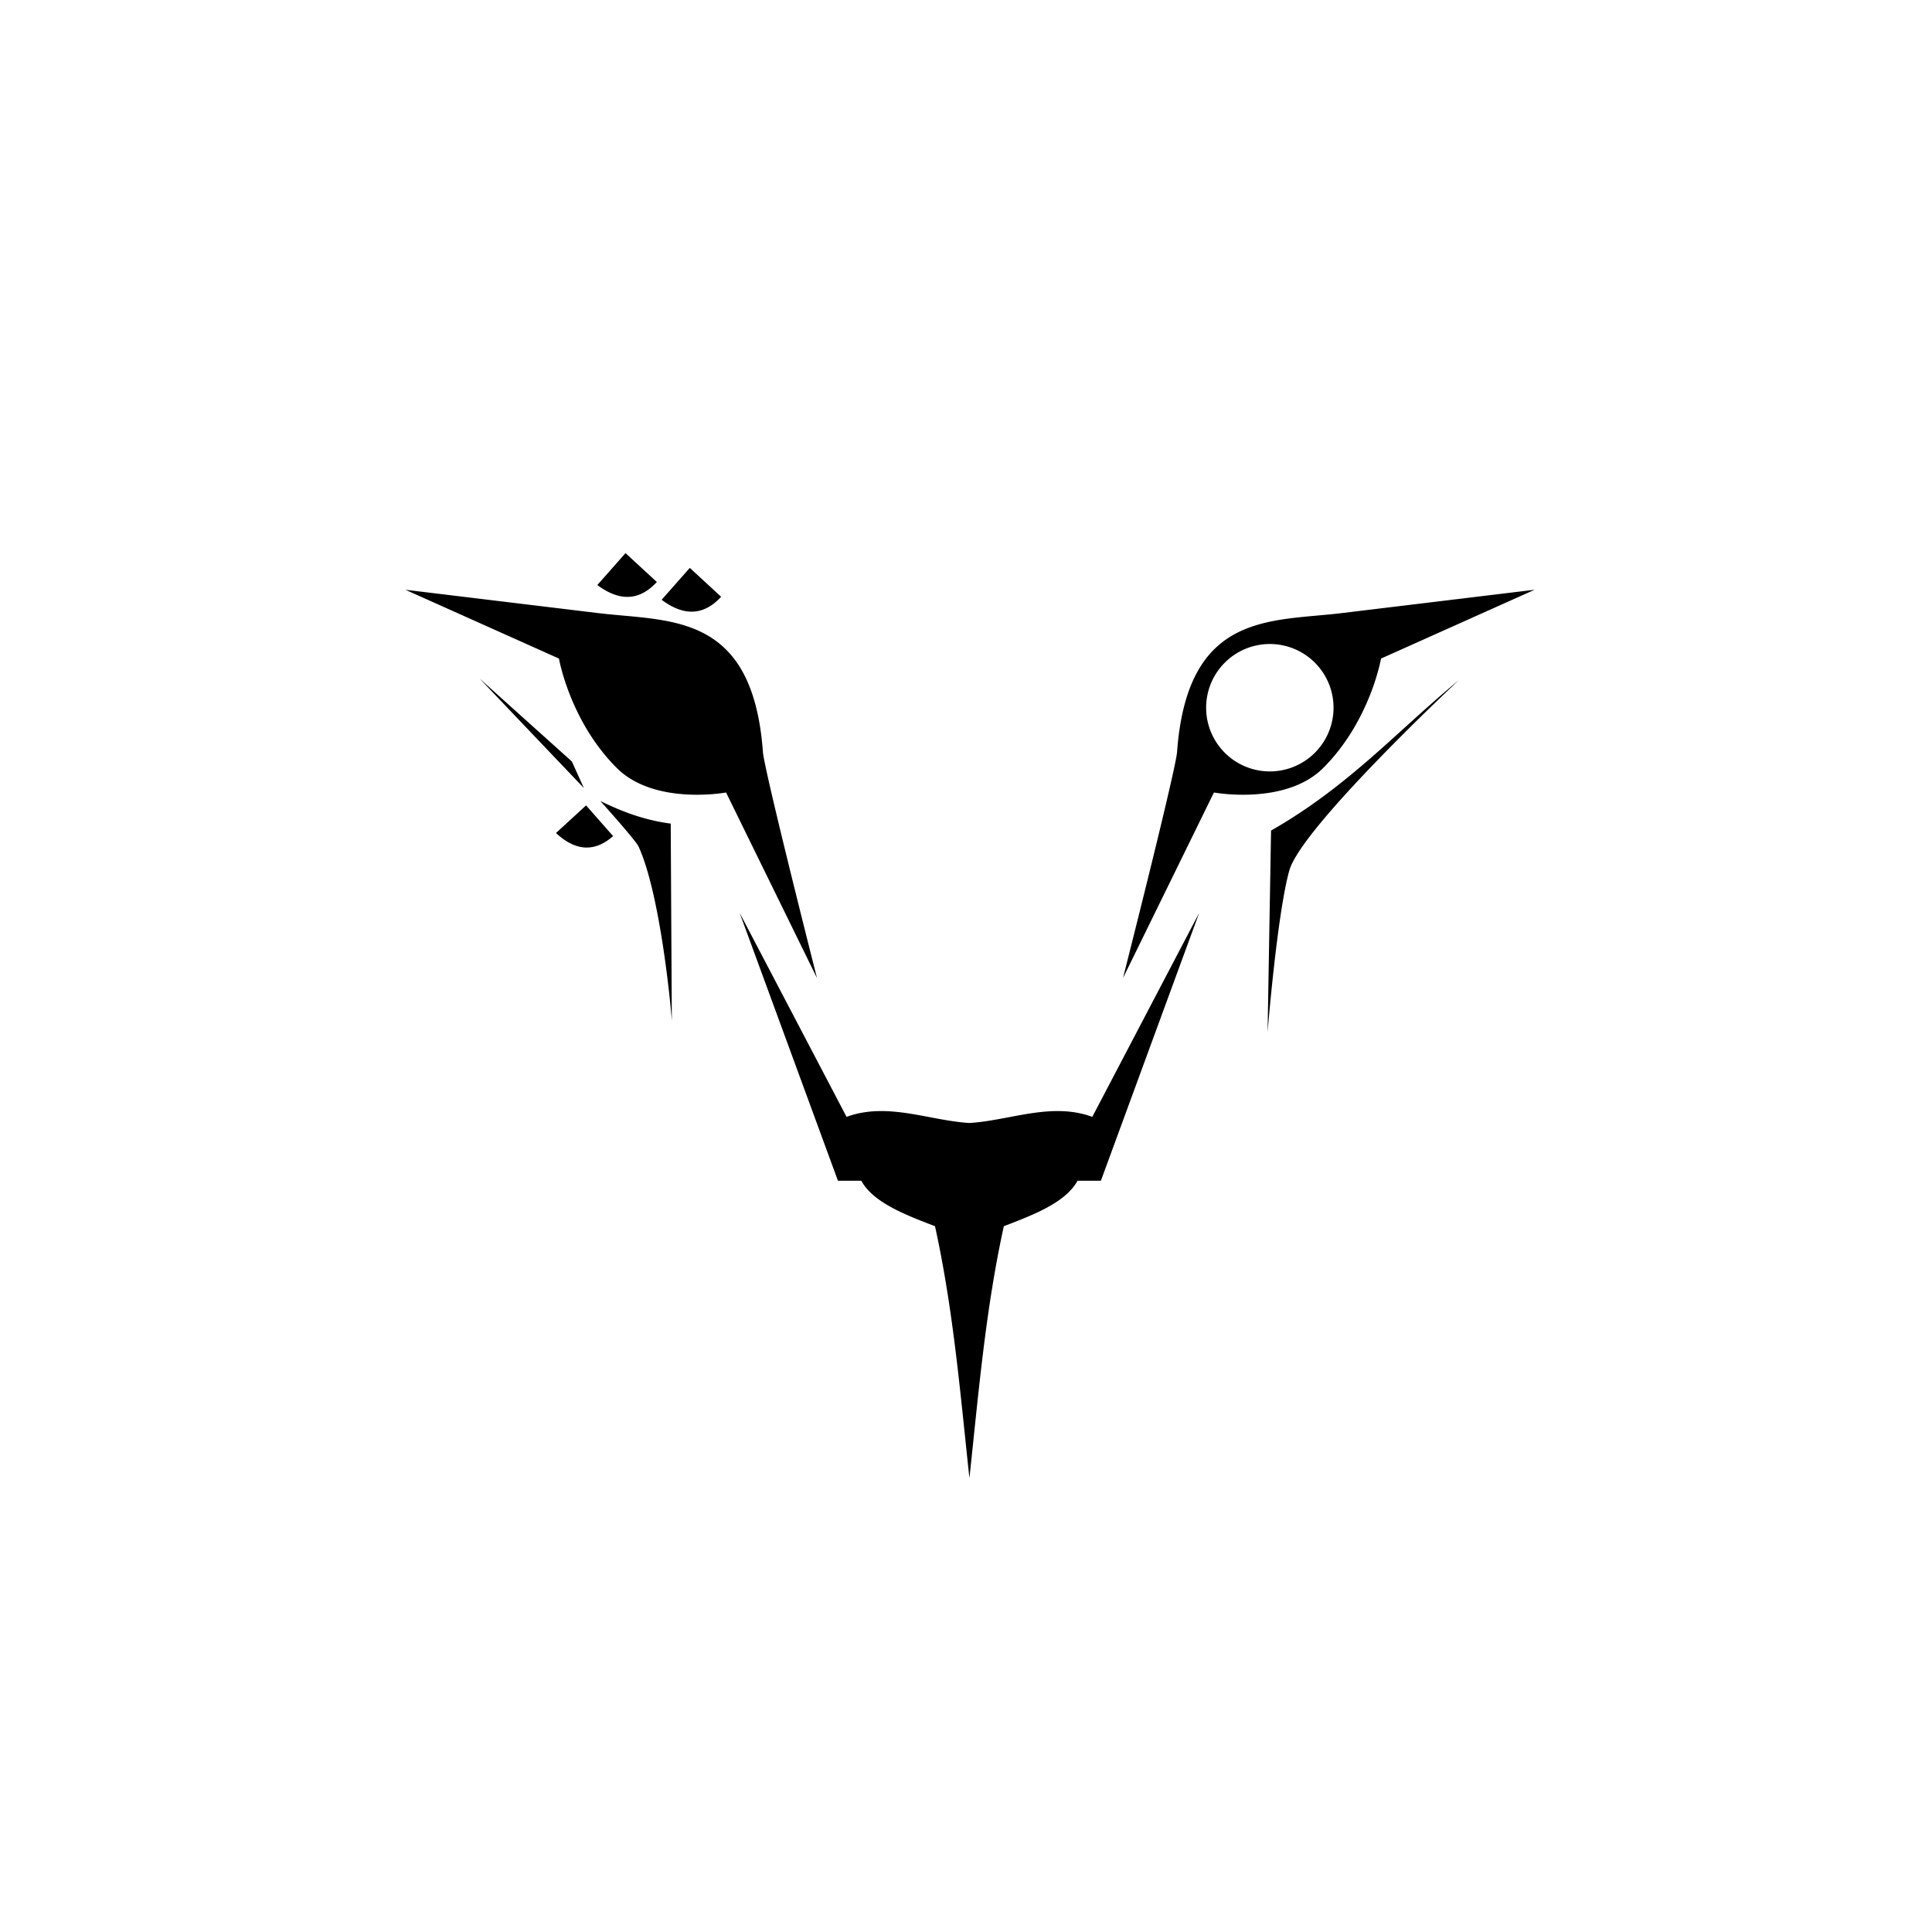 <?xml version="1.0" encoding="UTF-8" standalone="no"?>
<svg
   xmlns:dc="http://purl.org/dc/elements/1.1/"
   xmlns:cc="http://creativecommons.org/ns#"
   xmlns:rdf="http://www.w3.org/1999/02/22-rdf-syntax-ns#"
   xmlns:svg="http://www.w3.org/2000/svg"
   xmlns="http://www.w3.org/2000/svg"
   xmlns:xlink="http://www.w3.org/1999/xlink"
   xmlns:sodipodi="http://sodipodi.sourceforge.net/DTD/sodipodi-0.dtd"
   xmlns:inkscape="http://www.inkscape.org/namespaces/inkscape"
   inkscape:export-ydpi="300"
   inkscape:export-xdpi="300"
   inkscape:export-filename="D:\Titipan\Projects\Codes\Rhodes Wiki Indo\Icon Assets\Lee_B.png"
   width="1280"
   height="1280"
   viewBox="0 0 338.667 338.667"
   version="1.1"
   id="svg8"
   inkscape:version="1.0.2 (e86c870879, 2021-01-15, custom)"
   sodipodi:docname="Sargon_Z.svg">
  <defs
     id="defs2">
    <pattern
       inkscape:collect="always"
       xlink:href="#pattern4166"
       id="pattern4174"
       patternTransform="translate(-51.834,-17.278)" />
    <inkscape:path-effect
       end_linecap_type="zerowidth"
       scale_width="1"
       miter_limit="4"
       linejoin_type="extrp_arc"
       start_linecap_type="zerowidth"
       interpolator_beta="0.2"
       interpolator_type="CubicBezierJohan"
       sort_points="true"
       offset_points="0,3.402"
       lpeversion="1"
       is_visible="true"
       id="path-effect892"
       effect="powerstroke" />
    <inkscape:path-effect
       end_linecap_type="zerowidth"
       scale_width="1"
       miter_limit="4"
       linejoin_type="extrp_arc"
       start_linecap_type="zerowidth"
       interpolator_beta="0.2"
       interpolator_type="CubicBezierJohan"
       sort_points="true"
       offset_points="0,3.402"
       lpeversion="1"
       is_visible="true"
       id="path-effect887"
       effect="powerstroke" />
    <inkscape:path-effect
       end_linecap_type="zerowidth"
       scale_width="1"
       miter_limit="4"
       linejoin_type="extrp_arc"
       start_linecap_type="zerowidth"
       interpolator_beta="0.2"
       interpolator_type="CubicBezierJohan"
       sort_points="true"
       offset_points="2.794,-3.402 | 2.794,-3.402"
       lpeversion="1"
       is_visible="true"
       id="path-effect882"
       effect="powerstroke" />
    <inkscape:path-effect
       end_linecap_type="zerowidth"
       scale_width="1"
       miter_limit="4"
       linejoin_type="extrp_arc"
       start_linecap_type="zerowidth"
       interpolator_beta="0.2"
       interpolator_type="CubicBezierJohan"
       sort_points="true"
       offset_points="0,3.01"
       lpeversion="1"
       is_visible="true"
       id="path-effect877"
       effect="powerstroke" />
    <inkscape:path-effect
       end_linecap_type="zerowidth"
       scale_width="1"
       miter_limit="4"
       linejoin_type="extrp_arc"
       start_linecap_type="zerowidth"
       interpolator_beta="0.2"
       interpolator_type="CubicBezierJohan"
       sort_points="true"
       offset_points="0,3.01"
       lpeversion="1"
       is_visible="true"
       id="path-effect872"
       effect="powerstroke" />
    <inkscape:path-effect
       end_linecap_type="zerowidth"
       scale_width="1"
       miter_limit="4"
       linejoin_type="extrp_arc"
       start_linecap_type="zerowidth"
       interpolator_beta="0.2"
       interpolator_type="CubicBezierJohan"
       sort_points="true"
       offset_points="11.632,3.01"
       lpeversion="1"
       is_visible="true"
       id="path-effect868"
       effect="powerstroke" />
    <inkscape:path-effect
       end_linecap_type="zerowidth"
       scale_width="1"
       miter_limit="4"
       linejoin_type="extrp_arc"
       start_linecap_type="zerowidth"
       interpolator_beta="0.2"
       interpolator_type="CubicBezierJohan"
       sort_points="true"
       offset_points="156.614,0.938"
       lpeversion="1"
       is_visible="true"
       id="path-effect864"
       effect="powerstroke" />
    <pattern
       patternUnits="userSpaceOnUse"
       width="34.556"
       height="34.556"
       patternTransform="translate(697.975,522.69)"
       id="pattern4166">
      <circle
         r="5.012"
         cy="17.278"
         cx="5.012"
         id="path4156"
         style="opacity:1;fill:#000000;fill-opacity:1;stroke:none;stroke-width:2.835;stroke-miterlimit:4;stroke-dasharray:none;stroke-opacity:1" />
      <circle
         style="opacity:1;fill:#000000;fill-opacity:1;stroke:none;stroke-width:2.835;stroke-miterlimit:4;stroke-dasharray:none;stroke-opacity:1"
         id="circle4160"
         cx="29.544"
         cy="17.278"
         r="5.012" />
      <circle
         style="opacity:1;fill:#000000;fill-opacity:1;stroke:none;stroke-width:2.835;stroke-miterlimit:4;stroke-dasharray:none;stroke-opacity:1"
         id="circle4162"
         cx="17.278"
         cy="29.544"
         r="5.012" />
      <circle
         r="5.012"
         cy="5.012"
         cx="17.278"
         id="circle4164"
         style="opacity:1;fill:#000000;fill-opacity:1;stroke:none;stroke-width:2.835;stroke-miterlimit:4;stroke-dasharray:none;stroke-opacity:1" />
    </pattern>
    <pattern
       patternUnits="userSpaceOnUse"
       width="48.869"
       height="48.869"
       patternTransform="translate(690.818,515.533)"
       id="pattern4176">
      <rect
         id="rect4172"
         y="-17.278"
         x="-51.834"
         height="34.556"
         width="34.556"
         transform="rotate(-135)"
         style="display:inline;fill:url(#pattern4174);stroke:none;stroke-width:1" />
    </pattern>
  </defs>
  <sodipodi:namedview
     inkscape:snap-bbox-midpoints="false"
     inkscape:snap-bbox="false"
     inkscape:snap-midpoints="true"
     inkscape:guide-bbox="true"
     showguides="true"
     inkscape:snap-global="false"
     id="base"
     pagecolor="#910000"
     bordercolor="#666666"
     borderopacity="1.0"
     inkscape:pageopacity="0"
     inkscape:pageshadow="2"
     inkscape:zoom="0.43432496"
     inkscape:cx="294.4959"
     inkscape:cy="505.20116"
     inkscape:document-units="mm"
     inkscape:current-layer="layer3"
     inkscape:document-rotation="0"
     showgrid="false"
     units="px"
     inkscape:pagecheckerboard="false" />
  <g
     style="display:inline"
     inkscape:groupmode="layer"
     id="layer3"
     inkscape:label="Objects">
    <path
       id="path971"
       style="fill:#000000;fill-opacity:1;stroke-width:17.5;stroke-linecap:round;stroke-linejoin:round"
       d="m 115.979,105.139 4.939,-5.591 5.492,5.062 c -3.138,3.407 -6.638,3.366 -10.431,0.529 z m -11.27,-2.589 4.939,-5.591 5.492,5.062 c -3.138,3.407 -6.638,3.366 -10.431,0.529 z m -7.25,43.476 5.277,-4.846 4.738,5.384 c -3.338,2.94 -6.677,2.551 -10.015,-0.538 z m 7.777,-5.61 c 3.657,1.775 7.54,3.324 12.336,3.96 0,0 0.197,35.451 0.197,34.69 0,-0.761 -1.85,-21.969 -5.824,-30.652 -0.529,-1.156 -6.709,-7.998 -6.709,-7.998 z m -2.894,-2.284 -18.275,-19.189 16.181,14.544 z m 119.857,42.795 0.609,-35.333 c 13.635,-7.781 22.142,-17.486 32.896,-26.347 0,0 -27.566,25.738 -29.698,33.353 -2.132,7.615 -3.807,28.327 -3.807,28.327 z m -92.542,-20.901 17.23,46.953 h 4.092 c 2.081,3.77 7.473,5.884 12.923,7.969 3.227,14.718 4.441,29.435 6.031,44.152 1.59,-14.718 2.804,-29.435 6.031,-44.152 5.45,-2.085 10.842,-4.199 12.923,-7.969 h 4.092 l 17.23,-46.953 -18.738,35.753 c -7.179,-2.63 -14.358,0.621 -21.538,1.077 -7.179,-0.456 -14.358,-3.706 -21.538,-1.077 z m 13.554,11.415 c 0,0 -9.237,-36.379 -9.477,-39.63 -1.81,-24.585 -16.334,-22.822 -28.861,-24.338 l -33.814,-4.092 26.922,12.061 c 0,0 1.89,10.936 10.123,19.169 6.631,6.631 19.169,4.308 19.169,4.308 z m 125.796,-68.06 -33.814,4.092 c -12.527,1.516 -27.051,-0.248 -28.861,24.338 -0.239,3.25 -9.476,39.63 -9.476,39.63 l 15.938,-32.522 c 0,0 12.538,2.323 19.168,-4.308 8.233,-8.233 10.123,-19.168 10.123,-19.168 z m -46.466,9.509 a 11.167,11.167 0 0 1 0.052,0 11.167,11.167 0 0 1 11.167,11.167 11.167,11.167 0 0 1 -11.167,11.167 11.167,11.167 0 0 1 -11.167,-11.167 11.167,11.167 0 0 1 11.115,-11.167 z"
       inkscape:export-xdpi="300"
       inkscape:export-ydpi="300" />
  </g>
  <g
     inkscape:label="Layer 1"
     inkscape:groupmode="layer"
     id="layer1"
     style="display:none;opacity:0.358"
     sodipodi:insensitive="true" />
</svg>
